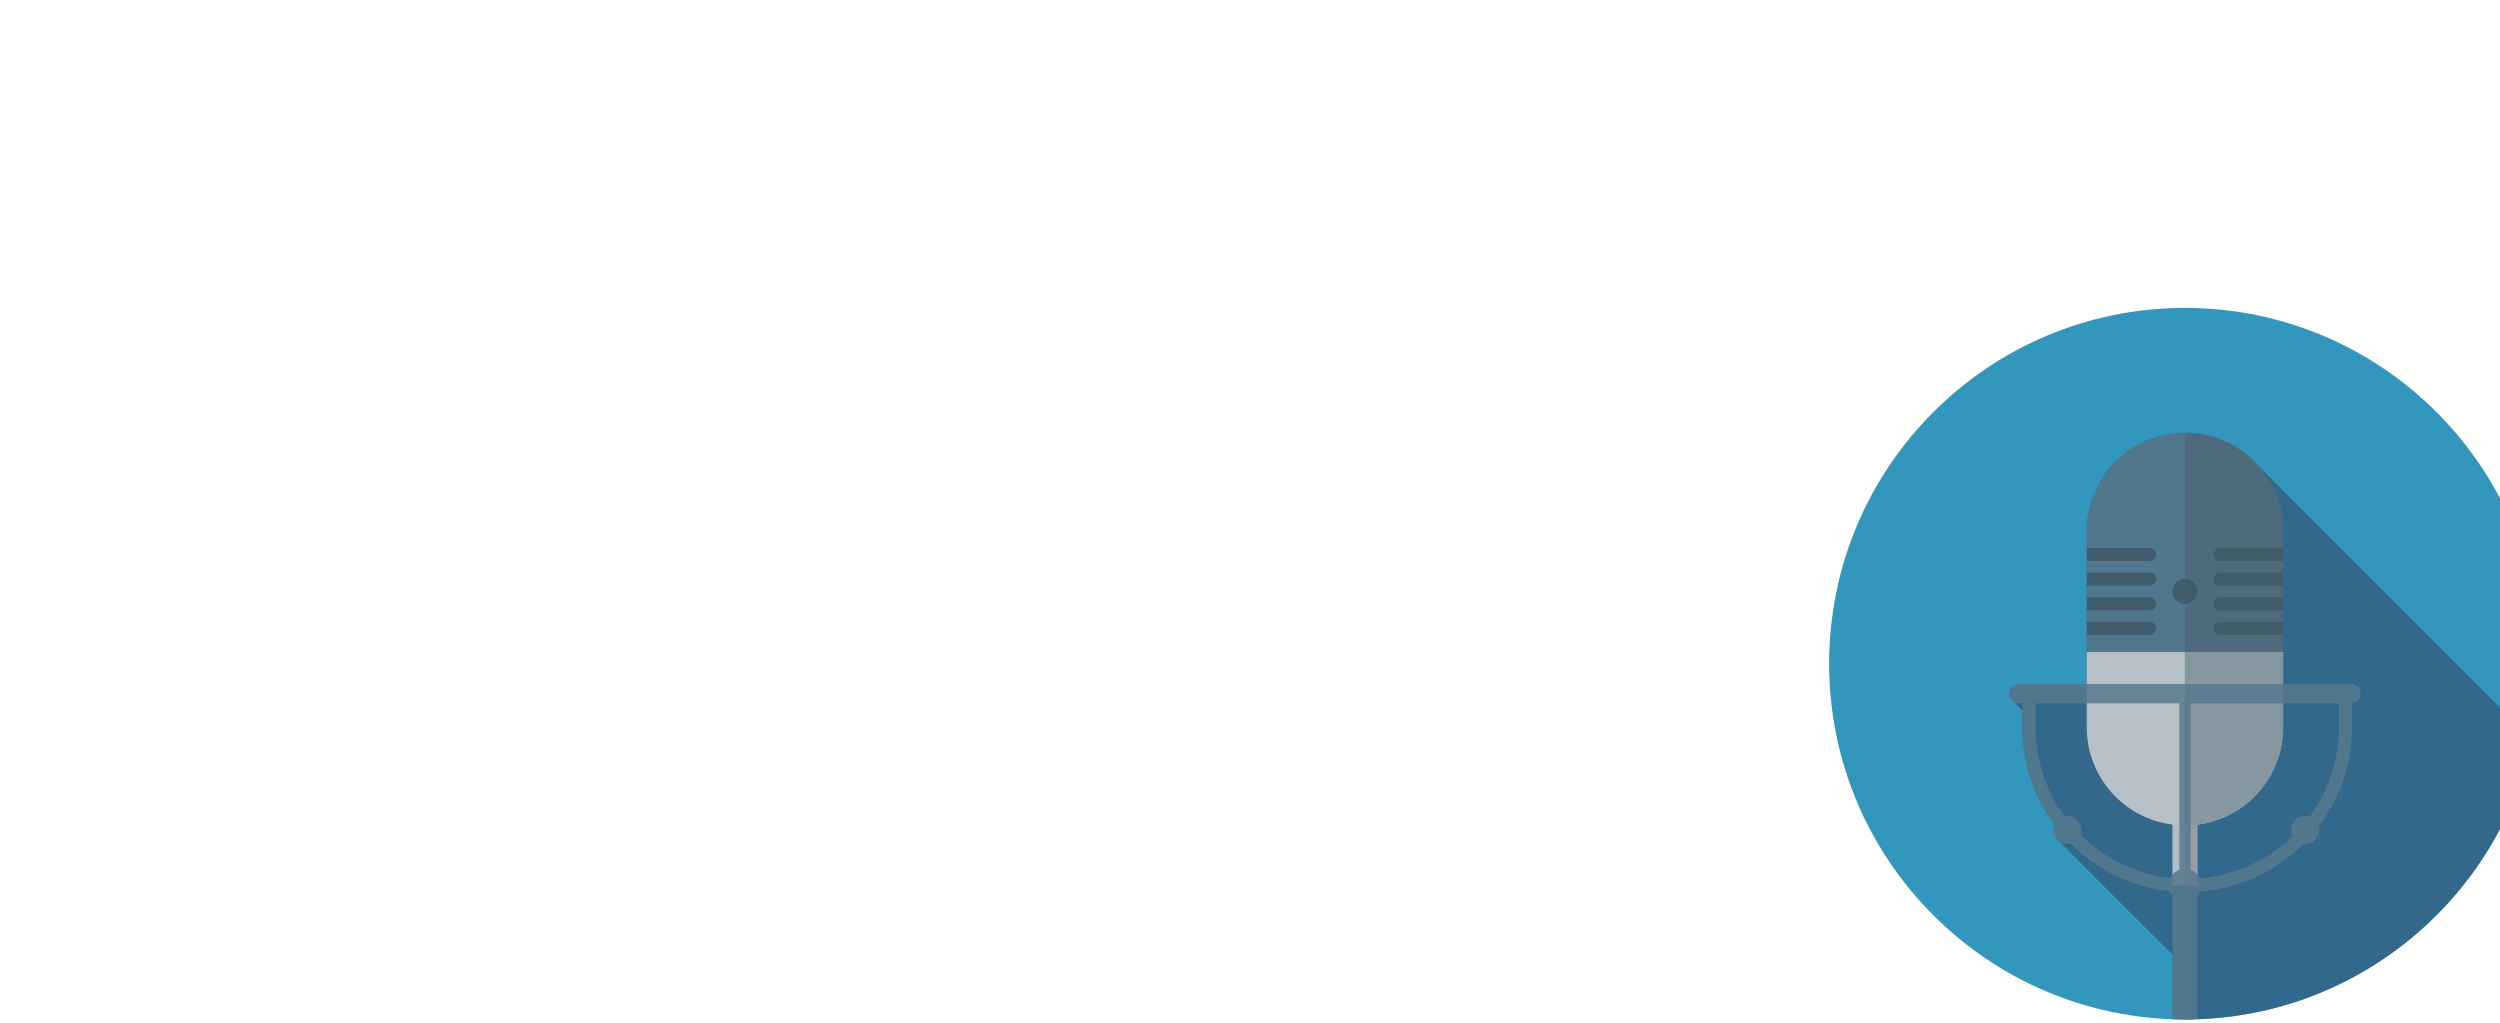 <?xml version="1.0" encoding="UTF-8" standalone="no"?><!DOCTYPE svg PUBLIC "-//W3C//DTD SVG 1.1//EN" "http://www.w3.org/Graphics/SVG/1.1/DTD/svg11.dtd"><svg width="100%" height="100%" viewBox="0 0 2200 900" version="1.1" xmlns="http://www.w3.org/2000/svg" xmlns:xlink="http://www.w3.org/1999/xlink" xml:space="preserve" xmlns:serif="http://www.serif.com/" style="fill-rule:evenodd;clip-rule:evenodd;stroke-linejoin:round;stroke-miterlimit:2;"><g opacity="0.8"><path d="M1922.73,270.958c-172.91,0 -313.083,140.173 -313.083,313.083c0,172.91 140.173,313.084 313.083,313.084c172.91,0 313.083,-140.174 313.083,-313.084c0,-172.91 -140.173,-313.083 -313.083,-313.083Z" style="fill:#007cac;fill-rule:nonzero;"/><path d="M1922.73,897.125c149.904,0 275.132,-105.377 305.82,-246.084c-1.096,-1.158 -241.975,-242.038 -243.134,-243.133c-15.742,-16.638 -37.977,-27.07 -62.686,-27.07c-47.707,0 -86.379,38.672 -86.379,86.379l0,134.676l-59.655,0c-4.708,0 -8.522,3.813 -8.522,8.522c0,3.231 1.867,5.942 4.516,7.382c0.782,1.441 1.941,2.593 3.375,3.375c0.783,1.441 1.941,2.593 3.376,3.376l0.325,0.482l0,14.939c0,32.073 10.482,61.734 28.177,85.779c-0.594,1.447 -0.933,3.025 -0.933,4.69c0,4.265 2.167,8.016 5.461,10.22c0.895,1.334 96.592,97.031 97.926,97.926c0.402,0.602 0.871,1.152 1.371,1.672l0,56.586l1.064,0.025c0.771,0.018 1.541,0.031 2.311,0.056c2.534,0.069 5.044,0.202 7.587,0.202Z" style="fill:#003966;fill-opacity:0.85;fill-rule:nonzero;"/><path d="M2009.11,467.217c0,-47.707 -38.672,-86.379 -86.379,-86.379c-47.707,0 -86.379,38.672 -86.379,86.379l0,172.76c0,47.707 38.672,86.379 86.379,86.379c47.707,0 86.379,-38.672 86.379,-86.379l0,-166.523l0,-6.237Z" style="fill:#2c5871;fill-opacity:0.85;fill-rule:nonzero;"/><path d="M1836.35,573.828l0,66.143c0,43.988 32.892,80.274 75.415,85.66l0,53.33l21.922,0l0,-53.33c42.529,-5.391 75.415,-41.672 75.415,-85.66l0,-66.143l-172.752,0Z" style="fill:#bcc0c5;fill-opacity:0.85;fill-rule:nonzero;"/><path d="M2009.01,644.071c-1.973,42.128 -34.126,76.336 -75.321,81.559l0,0.024c41.202,-5.209 73.356,-39.447 75.321,-81.583Zm0.05,-1.132l-0.044,1.134l0.044,-1.134Zm0,-0.126l-0.006,0.106l0.006,-0.106Zm0.007,-0.125l-0.006,0.1l0.006,-0.1Zm0.006,-0.125l0,0.095l0,-0.095Zm0,-0.132l0,0.088l0,-0.088Zm0.007,-0.132l0,0.088l0,-0.088Zm0,-0.131l0,0.082l0,-0.082Zm0.006,-0.124l0,0.074l0,-0.074Zm0,-0.139l0,0.075l0,-0.075Zm0.006,-0.132l0,0.075l0,-0.075Zm0,-0.187l0,0.132l0,-0.132Zm0.006,-0.138l0,0.056l0,-0.056Zm0,-0.137l0,0.069l0,-0.069Zm0,-0.132l0,0.062l0,-0.062Zm0.006,-0.132l0,0.062l0,-0.062Zm0,-0.137l0,0.062l0,-0.062Zm0,-0.132l0,0.062l0,-0.062Zm0,-0.137l0,0.062l0,-0.062Zm0.006,-0.132l0,0.062l0,-0.062Zm0,-0.137l0,0.056l0,-0.056Zm0,-0.132l0,0.056l0,-0.056Zm0,-0.138l0,0.05l0,-0.05Zm-86.379,-259.264l0,192.991l86.379,0l0,-100.375l0,-6.243c0,-47.701 -38.672,-86.373 -86.379,-86.373Z" style="fill:#204357;fill-opacity:0.85;fill-rule:nonzero;"/><path d="M2009.11,573.828l-86.379,0l0,152.522c3.713,0 7.37,-0.231 10.958,-0.689l0,-0.024c41.195,-5.222 73.356,-39.43 75.321,-81.558l0,-0.006l0.044,-1.134l0,-0.012l0.006,-0.107l0,-0.024l0.006,-0.1l0,-0.032l0,-0.094l0,-0.044l0,-0.089l0,-0.044l0,-0.088l0,-0.05l0,-0.082l0,-0.05l0,-0.074l0,-0.063l0,-0.074l0,-0.057l0,-0.074l0,-0.057l0,-0.132l0,-0.074l0,-0.056l0,-0.075l0,-0.069l0,-0.068l0,-0.062l0,-0.069l0,-0.062l0,-0.075l0,-0.062l0,-0.075l0,-0.062l0,-0.075l0,-0.062l0,-0.069l0,-0.062l0,-0.075l0,-0.056l0,-0.075l0,-0.056l0,-0.088l0,-0.05l0,-0.132l0,-66.149l0.044,0l0,-0.006Z" style="fill:#0e8594;fill-opacity:0.85;fill-rule:nonzero;"/><path d="M1922.73,573.828l0,205.138l10.958,0l0,-53.33c42.529,-5.391 75.415,-41.672 75.415,-85.66l0,-66.149l-86.373,0l0,0.001Z" style="fill:#767a85;fill-opacity:0.85;fill-rule:nonzero;"/><circle cx="1922.73" cy="520.448" r="11.008" style="fill:#0f303f;fill-opacity:0.85;"/><path d="M1897.49,487.869c0,-3.188 -2.587,-5.774 -5.774,-5.774l-55.364,0l0,11.54l55.365,0c3.194,0.007 5.773,-2.579 5.773,-5.766Zm-5.766,59.379l-55.366,0l0,11.54l55.366,0c3.187,0 5.773,-2.587 5.773,-5.774c0,-3.187 -2.586,-5.766 -5.773,-5.766Zm0,-43.431l-55.366,0l0,11.54l55.366,0c3.187,0 5.773,-2.586 5.773,-5.773c-0.007,-3.181 -2.586,-5.767 -5.773,-5.767Zm0,21.716l-55.366,0l0,11.54l55.366,0c3.187,0 5.773,-2.587 5.773,-5.774c-0.007,-3.181 -2.586,-5.766 -5.773,-5.766Z" style="fill:#0f303f;fill-opacity:0.85;fill-rule:nonzero;"/><path d="M2009.11,482.101l-55.365,0c-3.188,0 -5.774,2.587 -5.774,5.774c0,3.187 2.586,5.773 5.774,5.773l55.365,0l0,-11.547Zm-55.372,21.716c-3.187,0 -5.773,2.587 -5.773,5.774c0,3.187 2.586,5.774 5.773,5.774l55.366,0l0,-11.54l-55.366,0l0,-0.008Zm0,43.431c-3.187,0 -5.773,2.587 -5.773,5.774c0,3.187 2.586,5.773 5.773,5.773l55.366,0l0,-11.54l-55.366,0l0,-0.007Zm0,-21.715c-3.187,0 -5.773,2.586 -5.773,5.773c0,3.187 2.586,5.774 5.773,5.774l55.366,0l0,-11.54l-55.366,0l0,-0.007Z" style="fill:#0f303f;fill-opacity:0.85;fill-rule:nonzero;"/><path d="M2068.76,601.887l-292.07,0c-4.708,0 -8.522,3.813 -8.522,8.522c0,4.702 3.814,8.522 8.522,8.522l3.068,0l0,21.045c0,32.072 10.483,61.733 28.178,85.778c-0.594,1.447 -0.933,3.025 -0.933,4.69c0,6.794 5.511,12.305 12.304,12.305c0.996,0 1.947,-0.151 2.874,-0.376c22.805,22.849 53.174,38.14 86.981,41.779c0.602,1.603 1.503,3.049 2.599,4.327l0,108.377c3.651,0.118 7.289,0.269 10.964,0.269c3.675,0 7.313,-0.151 10.958,-0.276l0,-108.333c1.027,-1.189 1.878,-2.529 2.48,-4.007c35.391,-2.762 67.263,-18.241 90.995,-41.909l1.377,0.138c6.794,0 12.304,-5.511 12.304,-12.305c0,-1.057 -0.175,-2.066 -0.425,-3.042c18.434,-24.327 29.398,-54.609 29.398,-87.419l0,-21.152c4.202,-0.525 7.457,-4.07 7.457,-8.415c0.013,-4.705 -3.807,-8.518 -8.509,-8.518Zm-150.97,163.562c-3.506,1.27 -6.356,3.839 -8.008,7.138c-30.638,-3.444 -58.159,-17.301 -78.953,-37.939c0.482,-1.321 0.789,-2.724 0.789,-4.208c0,-6.794 -5.511,-12.305 -12.305,-12.305c-0.845,0 -1.671,0.088 -2.466,0.251c-16.05,-22.029 -25.541,-49.13 -25.541,-78.409l0,-21.045l126.485,0l-0.001,146.517Zm140.488,-125.478c0,29.474 -9.606,56.742 -25.854,78.847c-1.228,-0.414 -2.517,-0.689 -3.882,-0.689c-6.793,0 -12.304,5.511 -12.304,12.304c0,1.941 0.488,3.751 1.29,5.385c-21.546,20.839 -50.055,34.502 -81.671,37.113c-1.621,-3.469 -4.564,-6.168 -8.196,-7.482l0,-146.517l130.618,0l-0.001,21.039Z" style="fill:#2c5871;fill-opacity:0.85;fill-rule:nonzero;"/></g></svg>